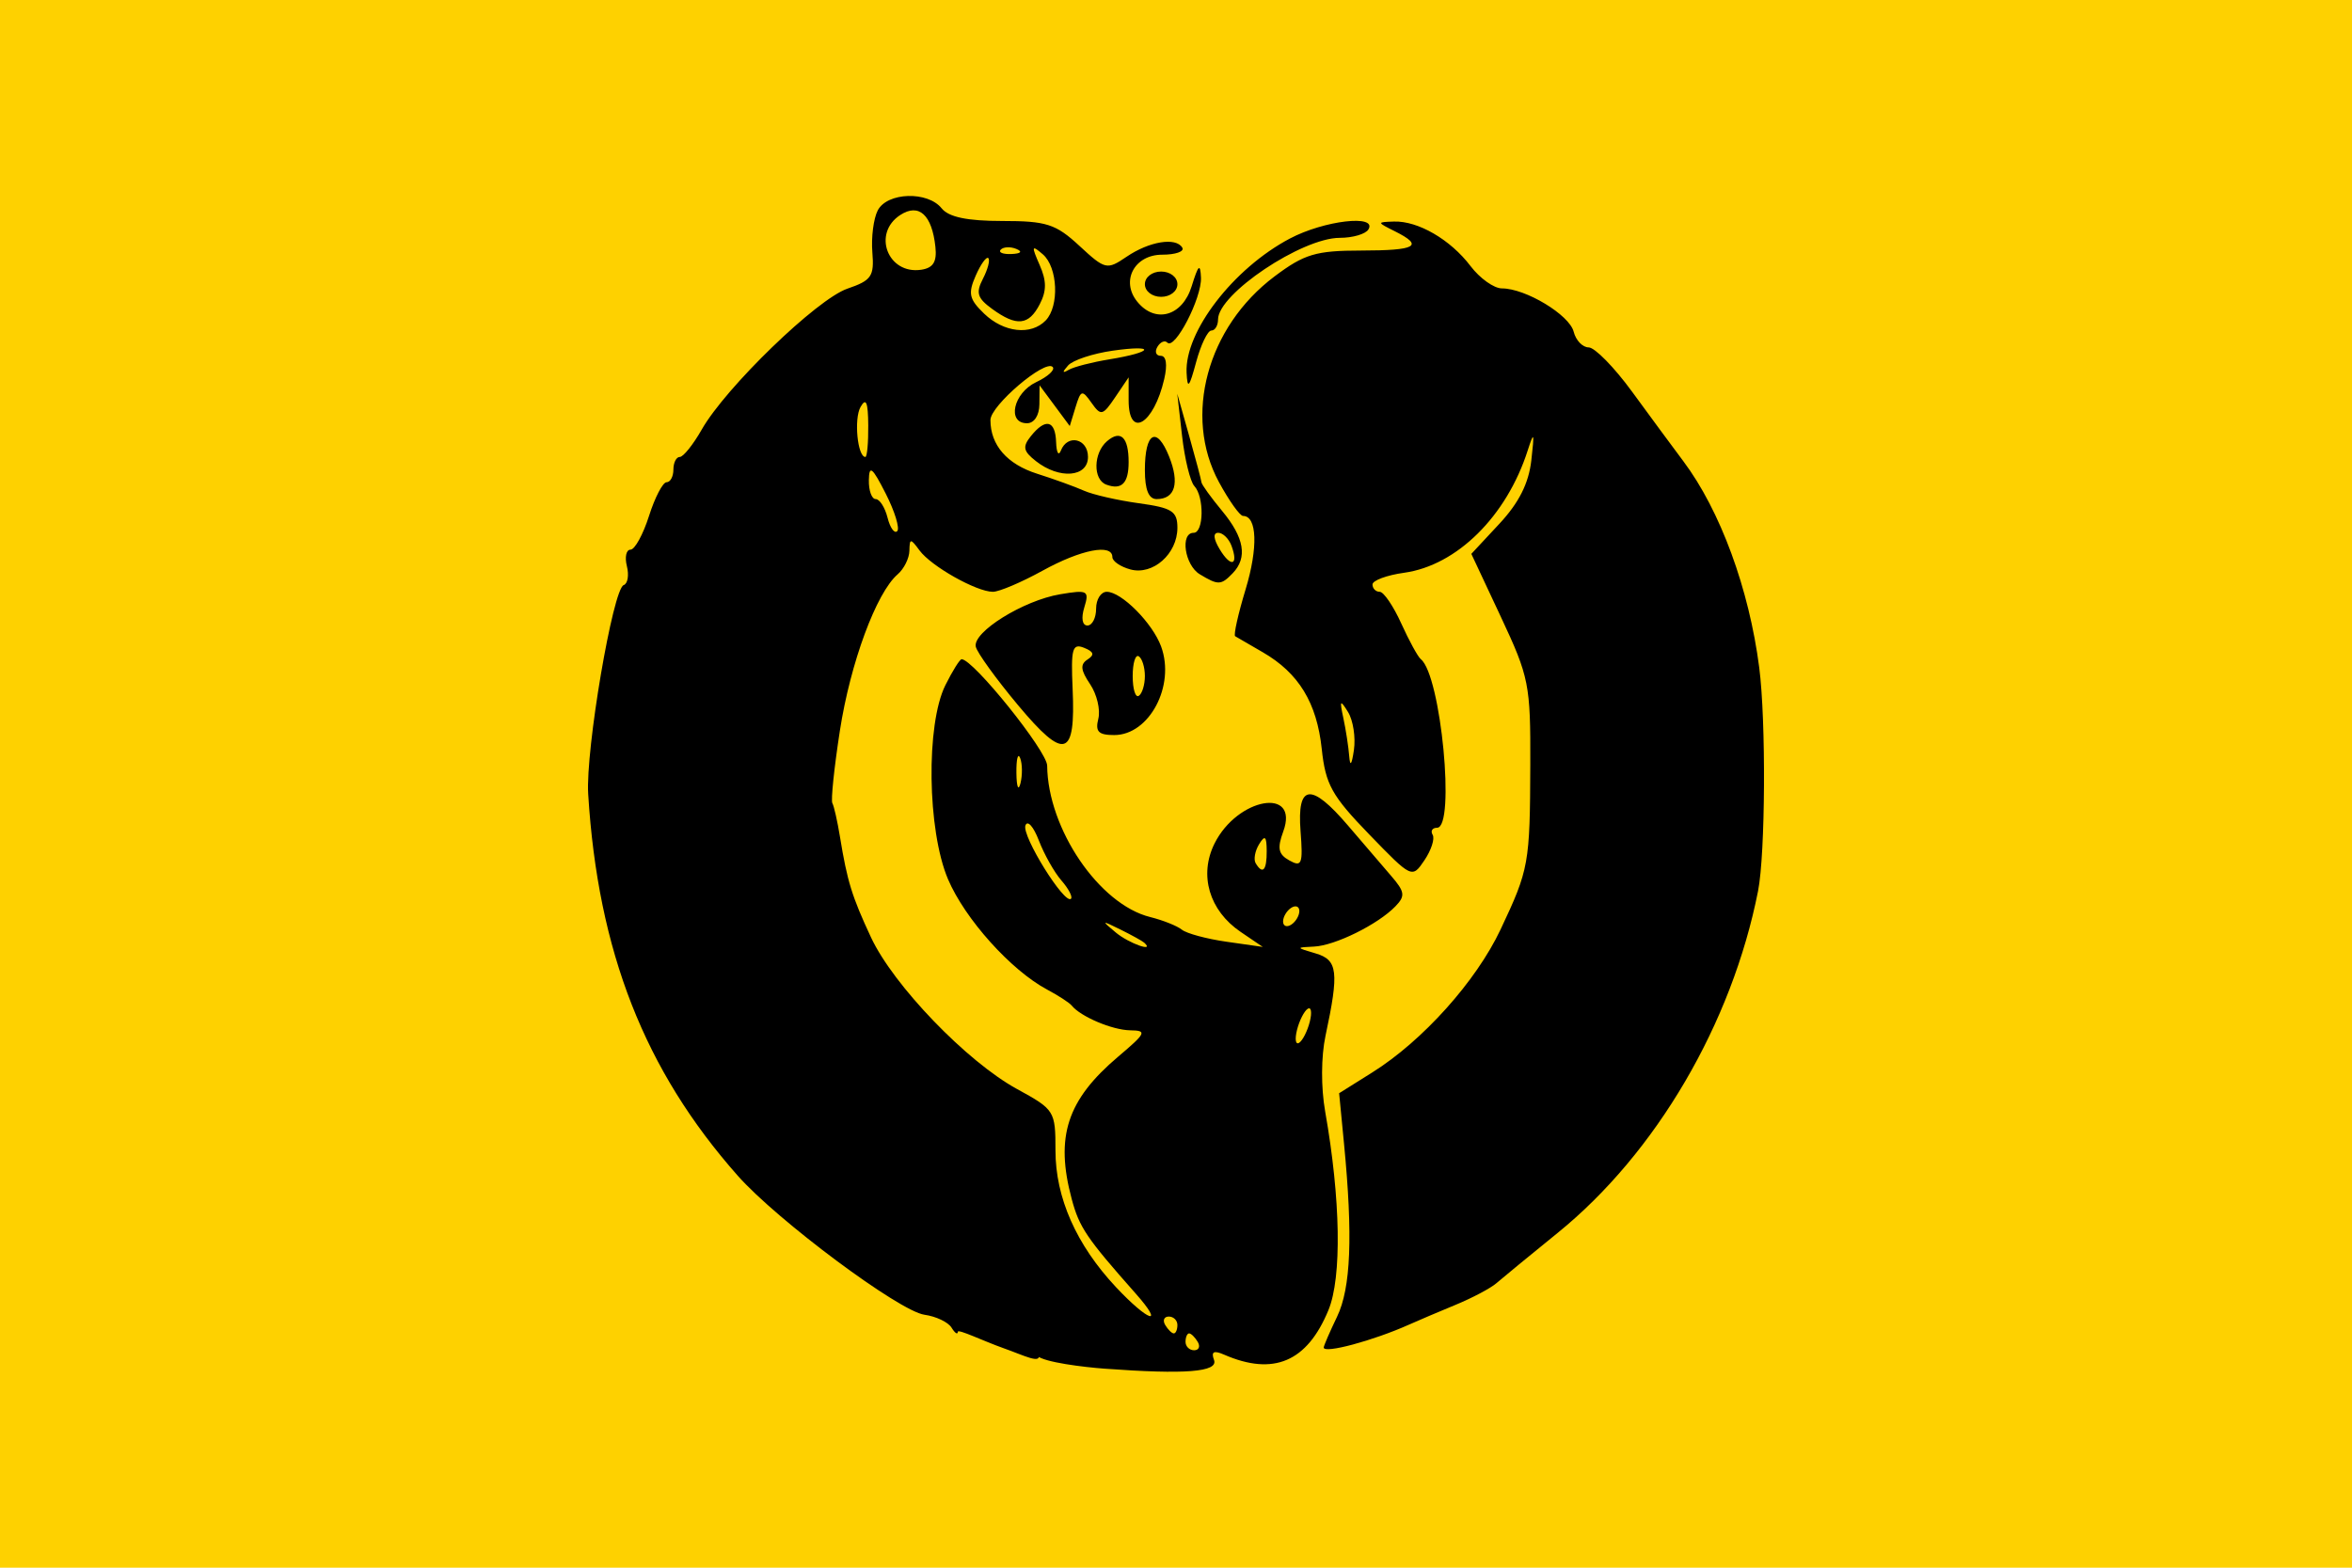 <?xml version="1.0" encoding="UTF-8" standalone="no"?>
<!-- Created with Inkscape (http://www.inkscape.org/) -->

<svg
   id="svg2837"
   version="1.0"
   inkscape:version="1.1.2 (0a00cf5339, 2022-02-04)"
   width="300"
   height="200"
   sodipodi:docname="scythia.svg"
   sodipodi:version="0.32"
   inkscape:output_extension="org.inkscape.output.svg.inkscape"
   xmlns:inkscape="http://www.inkscape.org/namespaces/inkscape"
   xmlns:sodipodi="http://sodipodi.sourceforge.net/DTD/sodipodi-0.dtd"
   xmlns="http://www.w3.org/2000/svg"
   xmlns:svg="http://www.w3.org/2000/svg"
   xmlns:rdf="http://www.w3.org/1999/02/22-rdf-syntax-ns#"
   xmlns:cc="http://creativecommons.org/ns#"
   xmlns:dc="http://purl.org/dc/elements/1.1/">
  <defs
     id="defs2841">
    <inkscape:perspective
       sodipodi:type="inkscape:persp3d"
       inkscape:vp_x="0 : 0.5 : 1"
       inkscape:vp_y="0 : 1000 : 0"
       inkscape:vp_z="1 : 0.5 : 1"
       inkscape:persp3d-origin="0.5 : 0.33333333 : 1"
       id="perspective2845" />
  </defs>
  <sodipodi:namedview
     pagecolor="#ffffff"
     bordercolor="#666666"
     borderopacity="1"
     objecttolerance="10"
     gridtolerance="10"
     guidetolerance="10"
     inkscape:pageopacity="0"
     inkscape:pageshadow="2"
     inkscape:window-width="862"
     inkscape:window-height="672"
     id="namedview2839"
     showgrid="false"
     inkscape:zoom="2.2766005"
     inkscape:cx="152.63987"
     inkscape:cy="97.733441"
     inkscape:window-x="580"
     inkscape:window-y="135"
     inkscape:window-maximized="0"
     inkscape:current-layer="svg2837"
     inkscape:pagecheckerboard="0" />
  <path
     id="path2877"
     d="M 0,100 L 0,2.3536728e-14 L 150,2.3536728e-14 L 300,2.3536728e-14 L 300,100 L 300,200 L 150,200 L 0,200 L 0,100 z"
     style="fill:#fed100" />
  <path
     id="path2873"
     d="M 140.849,174.607 C 138.284,174.418 133.178,173.805 132.275,172.958 C 131.373,172.111 132.366,172.287 132.492,172.784 C 132.822,174.088 130.637,172.929 128.04,172.012 C 125.442,171.094 122.176,169.501 122.167,169.909 C 122.159,170.316 121.8,170.076 121.37,169.376 C 120.941,168.675 119.387,167.935 117.917,167.731 C 114.709,167.285 99.136,155.685 94.095,149.986 C 82.205,136.544 76.27,121.394 75.024,101.302 C 74.676,95.696 78.173,75.121 79.555,74.643 C 80.068,74.466 80.25,73.376 79.959,72.222 C 79.668,71.068 79.876,70.123 80.422,70.123 C 80.967,70.123 82.029,68.188 82.782,65.823 C 83.535,63.457 84.543,61.522 85.022,61.522 C 85.501,61.522 85.893,60.796 85.893,59.909 C 85.893,59.022 86.259,58.296 86.706,58.296 C 87.153,58.296 88.413,56.724 89.506,54.802 C 92.566,49.42 104.212,38.153 108.087,36.827 C 111.165,35.774 111.523,35.252 111.27,32.185 C 111.113,30.285 111.421,27.883 111.955,26.848 C 113.155,24.519 118.324,24.349 120.11,26.58 C 121.003,27.696 123.379,28.192 127.826,28.192 C 133.474,28.192 134.666,28.576 137.673,31.359 C 140.965,34.407 141.19,34.459 143.688,32.762 C 146.592,30.789 149.99,30.231 150.802,31.594 C 151.097,32.088 149.942,32.493 148.236,32.493 C 144.71,32.493 142.925,35.82 145.036,38.458 C 147.333,41.327 150.81,40.362 151.997,36.525 C 152.849,33.771 153.1,33.537 153.184,35.424 C 153.299,38.023 149.847,44.692 148.896,43.707 C 148.575,43.374 148.005,43.617 147.629,44.248 C 147.253,44.879 147.449,45.395 148.064,45.395 C 148.757,45.395 148.923,46.517 148.5,48.351 C 147.168,54.136 143.958,56.056 143.958,51.069 L 143.958,48.142 L 142.239,50.686 C 140.65,53.038 140.421,53.091 139.221,51.389 C 138.024,49.692 137.863,49.737 137.186,51.95 L 136.45,54.354 L 134.524,51.756 L 132.598,49.158 L 132.575,51.577 C 132.562,53 131.912,53.996 130.997,53.996 C 128.394,53.996 129.258,50.127 132.168,48.752 C 133.667,48.044 134.613,47.173 134.27,46.817 C 133.3,45.812 126.331,51.753 126.331,53.584 C 126.331,56.782 128.448,59.218 132.285,60.436 C 134.428,61.115 137.114,62.089 138.255,62.598 C 139.395,63.108 142.545,63.829 145.254,64.202 C 149.501,64.786 150.179,65.217 150.179,67.334 C 150.179,70.662 147.057,73.425 144.179,72.645 C 142.917,72.303 141.884,71.595 141.884,71.073 C 141.884,69.321 137.888,70.1 132.971,72.811 C 130.29,74.289 127.442,75.499 126.643,75.499 C 124.554,75.499 118.773,72.24 117.291,70.227 C 116.138,68.659 116.025,68.662 115.995,70.26 C 115.977,71.223 115.302,72.578 114.496,73.272 C 111.772,75.616 108.464,84.576 107.126,93.232 C 106.394,97.966 105.963,102.123 106.168,102.468 C 106.372,102.814 106.81,104.749 107.141,106.769 C 108.068,112.439 108.661,114.361 111.094,119.58 C 113.943,125.693 123.311,135.427 129.716,138.931 C 134.528,141.563 134.626,141.72 134.626,146.769 C 134.626,152.795 137.287,158.809 142.34,164.205 C 146.48,168.626 148.662,169.324 144.84,165.005 C 138.573,157.924 137.667,156.584 136.698,152.967 C 134.568,145.016 136.094,140.334 142.618,134.809 C 146.206,131.77 146.34,131.476 144.149,131.443 C 141.874,131.409 137.827,129.694 136.7,128.287 C 136.414,127.931 135.003,127.013 133.563,126.246 C 128.954,123.791 123.065,117.229 120.912,112.149 C 118.27,105.917 118.091,92.412 120.584,87.414 C 121.493,85.591 122.425,84.1 122.655,84.1 C 124.133,84.1 133.548,95.812 133.567,97.674 C 133.646,105.741 140.199,115.378 146.703,116.992 C 148.33,117.396 150.15,118.122 150.749,118.606 C 151.347,119.09 153.914,119.782 156.452,120.144 L 161.066,120.803 L 158.237,118.882 C 154.235,116.163 152.904,111.645 154.916,107.61 C 157.844,101.739 165.779,100.355 163.679,106.083 C 162.89,108.236 163.051,108.991 164.469,109.778 C 166.049,110.655 166.209,110.231 165.887,106.035 C 165.423,99.996 167.217,99.789 171.95,105.334 C 173.842,107.552 176.308,110.429 177.43,111.728 C 179.194,113.771 179.27,114.297 177.994,115.621 C 175.766,117.93 170.284,120.642 167.598,120.762 C 165.272,120.867 165.277,120.888 167.806,121.632 C 170.637,122.465 170.817,123.962 169.071,132.135 C 168.501,134.803 168.484,138.731 169.028,141.811 C 171.003,152.988 171.167,162.949 169.445,167.134 C 166.729,173.737 162.44,175.567 156.129,172.818 C 154.816,172.246 154.456,172.437 154.849,173.498 C 155.418,175.035 151.201,175.369 140.849,174.607 L 140.849,174.607 L 140.849,174.607 z M 152.771,171.187 C 152.419,170.596 151.924,170.112 151.673,170.112 C 151.422,170.112 151.216,170.596 151.216,171.187 C 151.216,171.779 151.71,172.262 152.314,172.262 C 152.918,172.262 153.124,171.779 152.771,171.187 z M 150.179,169.037 C 150.179,168.446 149.685,167.962 149.081,167.962 C 148.477,167.962 148.271,168.446 148.624,169.037 C 148.976,169.628 149.47,170.112 149.722,170.112 C 149.973,170.112 150.179,169.628 150.179,169.037 z M 167.065,130.347 C 167.366,129.154 167.246,128.413 166.797,128.701 C 166.349,128.988 165.736,130.199 165.435,131.391 C 165.135,132.584 165.255,133.325 165.703,133.038 C 166.152,132.75 166.765,131.539 167.065,130.347 z M 145.945,120.263 C 145.707,120.048 144.346,119.295 142.921,118.591 C 140.477,117.384 140.444,117.407 142.341,118.983 C 143.993,120.355 147.368,121.554 145.945,120.263 L 145.945,120.263 z M 165.732,116.228 C 165.732,115.636 165.265,115.452 164.695,115.817 C 164.125,116.182 163.658,116.965 163.658,117.557 C 163.658,118.148 164.125,118.333 164.695,117.967 C 165.265,117.602 165.732,116.819 165.732,116.228 z M 135.383,112.327 C 134.476,111.288 133.179,108.987 132.501,107.214 C 131.823,105.441 131.054,104.587 130.793,105.315 C 130.315,106.648 135.812,115.482 136.607,114.659 C 136.841,114.416 136.29,113.367 135.383,112.327 L 135.383,112.327 z M 161.569,108.56 C 161.556,106.671 161.344,106.483 160.6,107.702 C 160.076,108.561 159.878,109.649 160.159,110.121 C 161.058,111.63 161.585,111.047 161.569,108.56 z M 130.122,96.713 C 129.838,95.985 129.622,96.841 129.644,98.615 C 129.665,100.389 129.897,100.984 130.16,99.938 C 130.423,98.892 130.406,97.441 130.122,96.713 L 130.122,96.713 z M 112.972,62.967 C 111.254,59.591 110.861,59.277 110.824,61.253 C 110.798,62.584 111.19,63.672 111.694,63.672 C 112.197,63.672 112.879,64.74 113.208,66.044 C 113.537,67.349 114.092,68.12 114.441,67.759 C 114.79,67.397 114.129,65.241 112.972,62.967 z M 110.746,54.265 C 110.723,51.287 110.465,50.676 109.759,51.927 C 108.905,53.441 109.378,58.296 110.38,58.296 C 110.599,58.296 110.764,56.482 110.746,54.265 z M 141.504,45.844 C 147.15,44.923 147.534,43.943 141.937,44.737 C 139.401,45.097 136.834,45.947 136.235,46.626 C 135.463,47.499 135.488,47.661 136.319,47.179 C 136.966,46.805 139.299,46.204 141.504,45.844 L 141.504,45.844 L 141.504,45.844 z M 133.382,40.879 C 135.142,39.053 134.925,34.089 133.013,32.444 C 131.584,31.214 131.537,31.366 132.601,33.789 C 133.502,35.837 133.507,37.094 132.622,38.808 C 131.219,41.527 129.676,41.682 126.558,39.418 C 124.653,38.034 124.446,37.361 125.374,35.563 C 125.993,34.364 126.304,33.181 126.065,32.934 C 125.826,32.686 125.101,33.689 124.454,35.162 C 123.451,37.445 123.608,38.159 125.518,40.005 C 128.032,42.434 131.51,42.82 133.382,40.879 L 133.382,40.879 L 133.382,40.879 z M 119.313,31.501 C 118.874,27.403 117.21,25.887 114.837,27.424 C 111.219,29.767 113.238,35.053 117.505,34.412 C 119.033,34.182 119.517,33.404 119.313,31.501 z M 129.636,31.758 C 128.887,31.448 127.993,31.486 127.649,31.843 C 127.304,32.201 127.916,32.455 129.009,32.408 C 130.217,32.356 130.463,32.102 129.636,31.758 L 129.636,31.758 z M 168.843,171.911 C 168.843,171.695 169.609,169.925 170.545,167.98 C 172.306,164.319 172.572,157.703 171.432,145.921 L 170.808,139.47 L 175.057,136.804 C 181.472,132.778 188.283,125.184 191.398,118.582 C 195.024,110.898 195.148,110.209 195.191,97.539 C 195.226,87.325 195.039,86.385 191.449,78.724 L 187.67,70.661 L 191.253,66.814 C 193.736,64.148 194.985,61.672 195.32,58.75 C 195.735,55.124 195.67,54.946 194.858,57.475 C 192.168,65.859 185.827,72.135 179.1,73.07 C 176.88,73.379 175.064,74.052 175.064,74.565 C 175.064,75.079 175.477,75.499 175.983,75.499 C 176.488,75.499 177.723,77.313 178.728,79.531 C 179.733,81.748 180.858,83.804 181.23,84.1 C 183.796,86.144 185.667,105.603 183.298,105.603 C 182.694,105.603 182.441,106.008 182.736,106.503 C 183.031,106.998 182.56,108.458 181.689,109.748 C 180.111,112.083 180.084,112.07 174.625,106.429 C 169.865,101.509 169.072,100.078 168.589,95.535 C 167.964,89.653 165.65,85.862 161.066,83.211 C 159.355,82.222 157.772,81.302 157.547,81.168 C 157.322,81.033 157.923,78.338 158.881,75.177 C 160.487,69.884 160.345,65.823 158.554,65.823 C 158.15,65.823 156.765,63.878 155.477,61.502 C 150.901,53.06 153.966,41.725 162.572,35.261 C 166.367,32.41 167.836,31.971 173.598,31.964 C 180.67,31.955 181.673,31.384 177.915,29.504 C 175.603,28.348 175.602,28.337 177.797,28.265 C 180.874,28.164 185.006,30.566 187.569,33.945 C 188.758,35.511 190.558,36.793 191.57,36.793 C 194.588,36.793 200.181,40.169 200.723,42.318 C 201,43.419 201.862,44.32 202.638,44.32 C 203.413,44.32 205.902,46.86 208.168,49.964 C 210.435,53.069 213.377,57.06 214.708,58.834 C 219.42,65.118 223.099,75.124 224.393,85.175 C 225.268,91.978 225.179,108.914 224.243,113.667 C 220.912,130.578 211.229,147.105 198.692,157.279 C 195.106,160.189 191.578,163.086 190.853,163.718 C 190.127,164.349 187.794,165.584 185.668,166.462 C 183.543,167.34 180.87,168.476 179.73,168.988 C 175.153,171.039 168.843,172.733 168.843,171.911 L 168.843,171.911 z M 171.948,90.847 C 170.934,89.199 170.852,89.306 171.349,91.626 C 171.666,93.104 172.001,95.282 172.094,96.464 C 172.205,97.866 172.413,97.595 172.693,95.685 C 172.929,94.074 172.594,91.897 171.948,90.847 z M 129.853,89.966 C 127.061,86.625 124.635,83.267 124.463,82.505 C 124.042,80.638 130.528,76.605 135.221,75.815 C 138.739,75.223 138.961,75.343 138.304,77.488 C 137.882,78.868 138.043,79.799 138.703,79.799 C 139.312,79.799 139.81,78.832 139.81,77.649 C 139.81,76.466 140.422,75.499 141.17,75.499 C 143.043,75.499 147.005,79.486 148.101,82.475 C 149.935,87.477 146.602,93.776 142.121,93.776 C 140.107,93.776 139.679,93.337 140.093,91.696 C 140.382,90.551 139.907,88.563 139.039,87.278 C 137.832,85.491 137.757,84.751 138.722,84.133 C 139.643,83.542 139.52,83.14 138.267,82.641 C 136.779,82.049 136.585,82.748 136.814,87.885 C 137.206,96.661 135.802,97.081 129.853,89.966 L 129.853,89.966 z M 146.031,86.25 C 146.031,85.137 145.681,84.003 145.254,83.729 C 144.826,83.454 144.476,84.589 144.476,86.25 C 144.476,87.911 144.826,89.046 145.254,88.772 C 145.681,88.498 146.031,87.363 146.031,86.25 z M 153.03,73.262 C 151.106,72.1 150.499,67.973 152.253,67.973 C 153.553,67.973 153.619,63.38 152.338,62.006 C 151.815,61.444 151.111,58.565 150.774,55.609 L 150.161,50.233 L 151.679,55.609 C 152.515,58.565 153.219,61.226 153.245,61.522 C 153.271,61.818 154.458,63.465 155.883,65.183 C 158.72,68.603 159.15,71.143 157.23,73.134 C 155.744,74.674 155.386,74.685 153.03,73.262 L 153.03,73.262 L 153.03,73.262 z M 157.079,69.632 C 156.742,68.719 155.98,67.973 155.387,67.973 C 154.705,67.973 154.773,68.744 155.574,70.074 C 157.005,72.45 158.012,72.154 157.079,69.632 L 157.079,69.632 z M 146.031,59.973 C 146.031,55.131 147.541,54.288 149.122,58.245 C 150.483,61.654 149.89,63.672 147.526,63.672 C 146.514,63.672 146.031,62.477 146.031,59.973 z M 141.106,61.825 C 139.391,61.187 139.45,57.795 141.202,56.287 C 142.94,54.791 143.958,55.774 143.958,58.95 C 143.958,61.656 143.067,62.554 141.106,61.825 z M 132.139,58.833 C 130.511,57.556 130.399,57.003 131.488,55.642 C 133.361,53.303 134.613,53.603 134.708,56.415 C 134.753,57.745 135.025,58.229 135.312,57.49 C 136.152,55.333 138.773,55.944 138.773,58.296 C 138.773,60.889 135.133,61.183 132.139,58.833 L 132.139,58.833 z M 151.351,47.545 C 151.103,42.315 157.31,34.249 164.515,30.438 C 168.89,28.123 175.701,27.328 174.545,29.267 C 174.193,29.859 172.547,30.343 170.887,30.343 C 166.049,30.343 155.363,37.507 155.363,40.75 C 155.363,41.531 154.979,42.169 154.509,42.169 C 154.04,42.169 153.165,43.984 152.567,46.201 C 151.685,49.466 151.454,49.722 151.351,47.545 z M 146.031,36.256 C 146.031,35.36 146.953,34.643 148.105,34.643 C 149.257,34.643 150.179,35.36 150.179,36.256 C 150.179,37.152 149.257,37.869 148.105,37.869 C 146.953,37.869 146.031,37.152 146.031,36.256 z"
     style="fill:#000000"
     sodipodi:nodetypes="csssssssssssssssssssssssssssssssscccscccccsssssssssssssssssssssssssssssssssscccsssssssssssssscccsssccsssccsssccssccsssccsssccssccsscccssssccssccssscccsssssssscccssccssccscccsscccsssssssssssssssssssssssssssssssssccsssccsssssssssssssccsssccsscccssscccssccssccssccssssccssssssccsssc" />
</svg>
